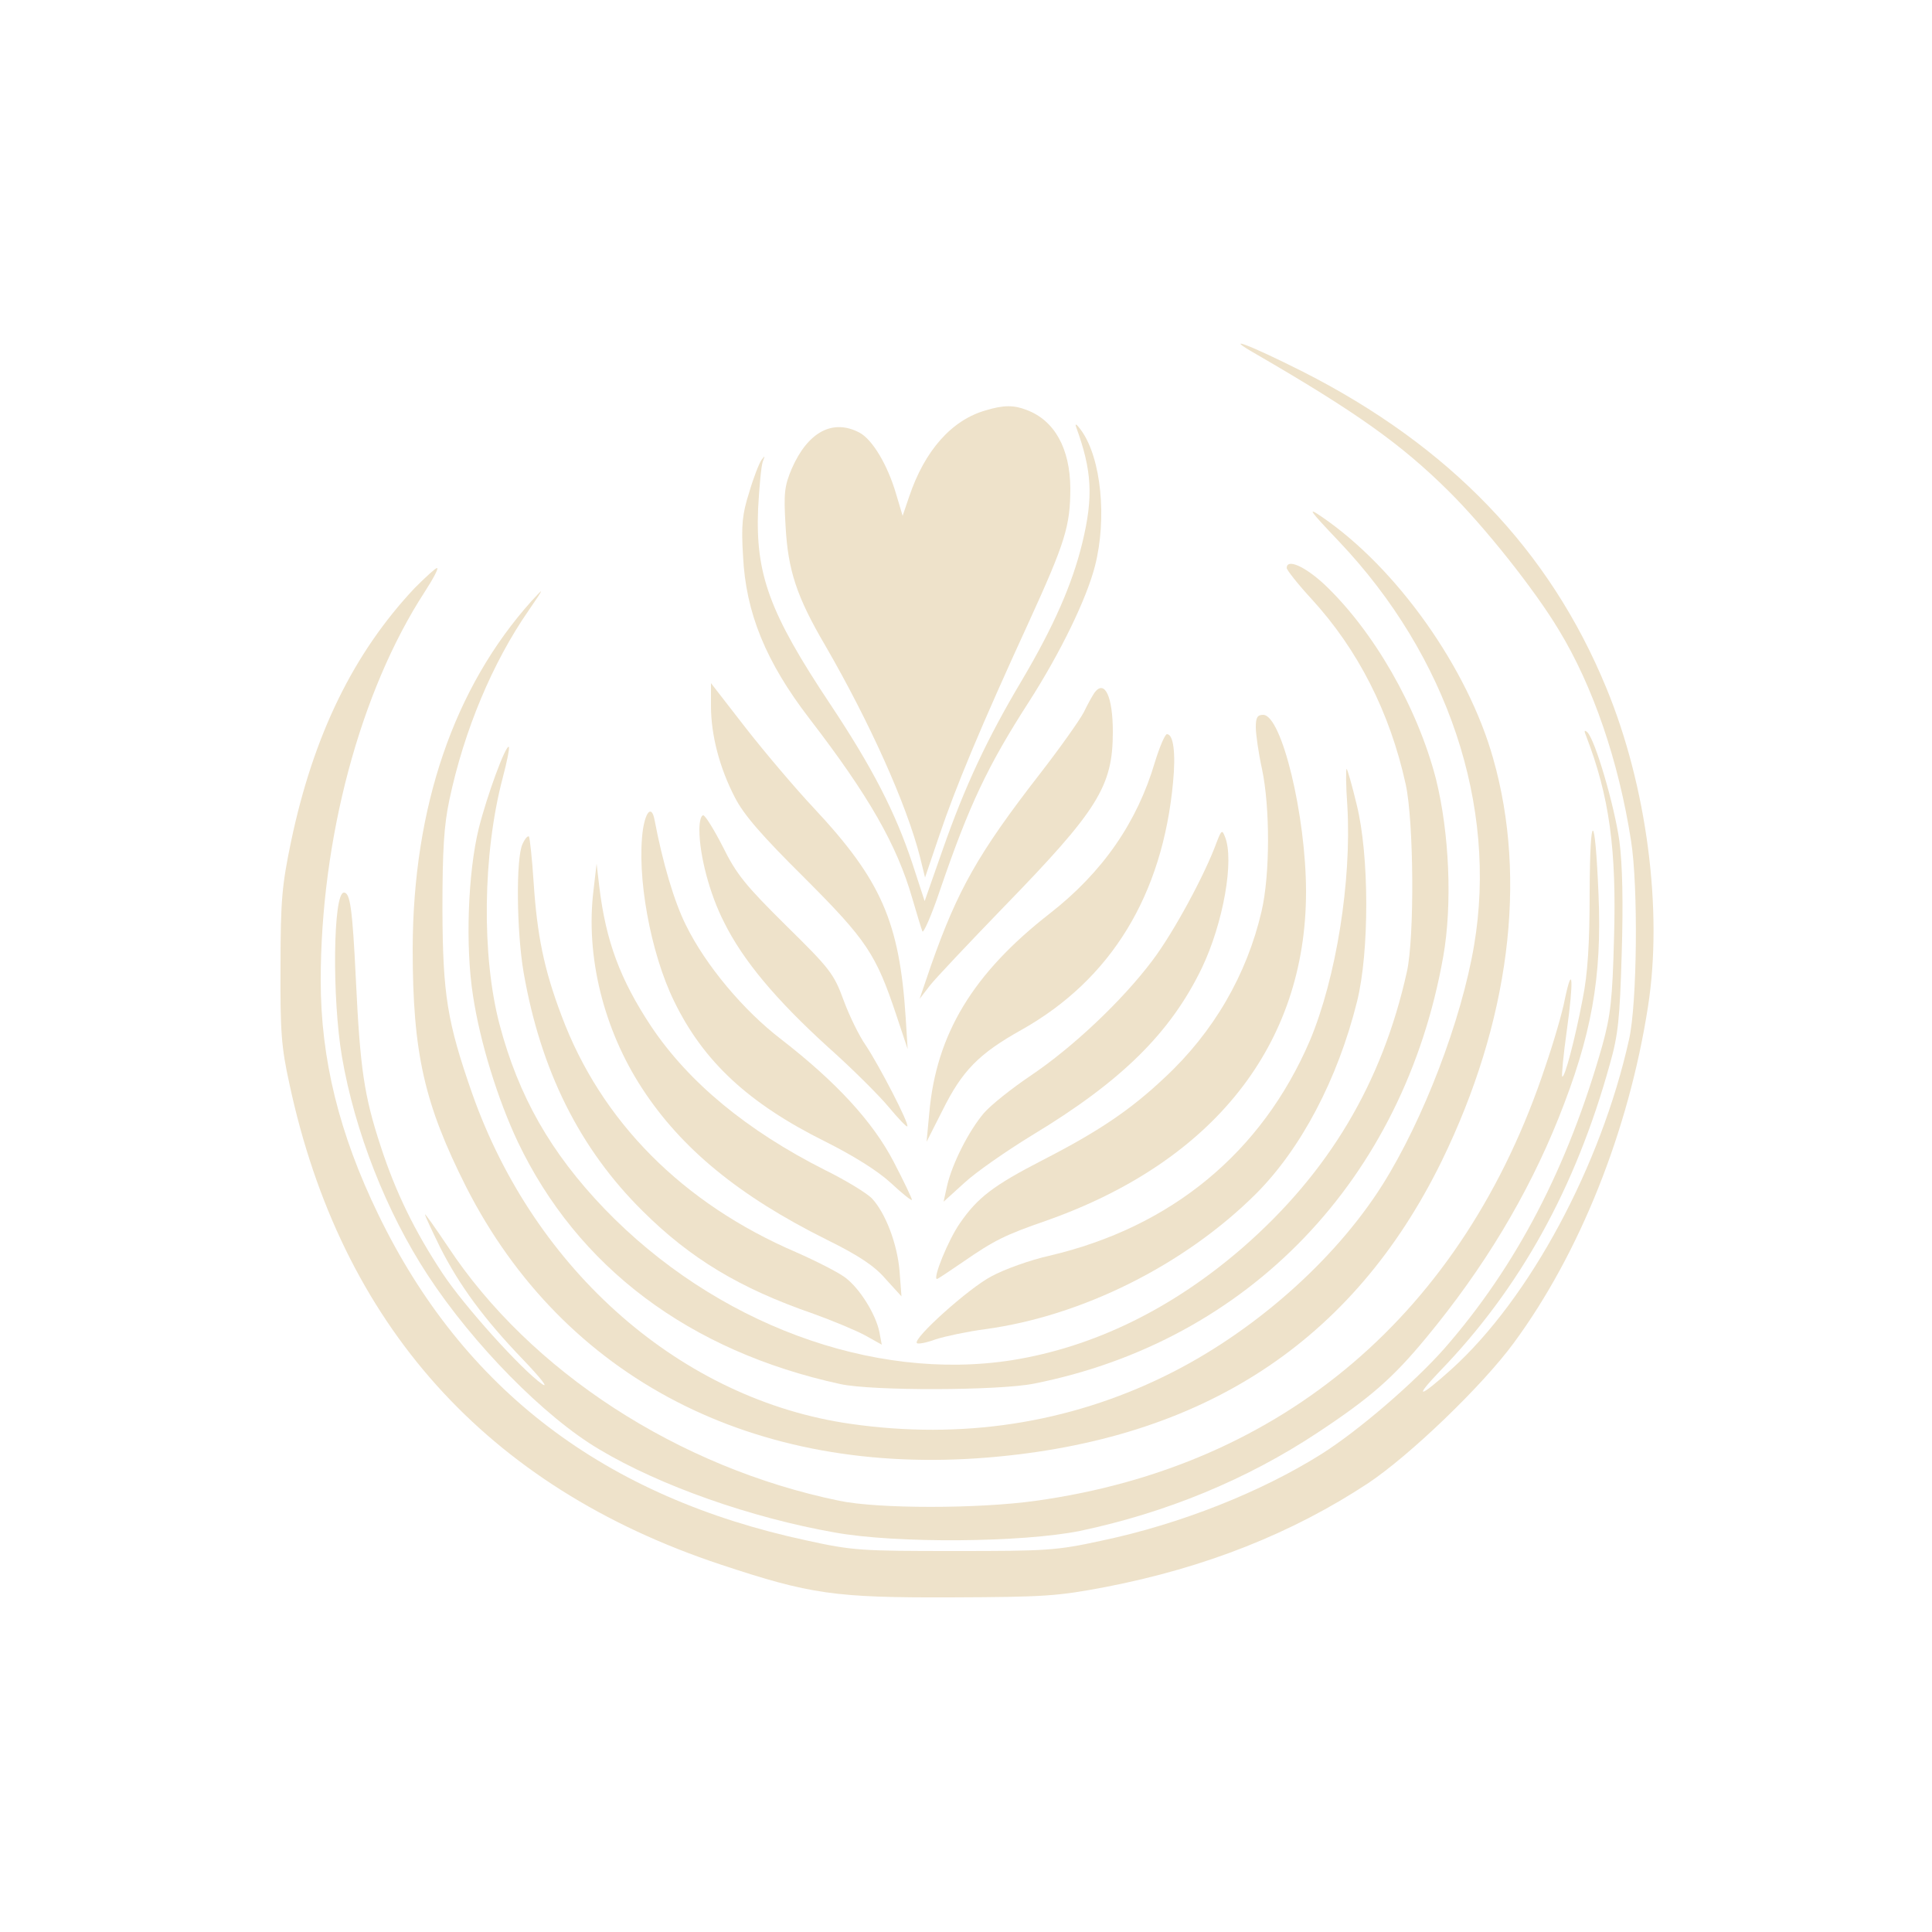 <?xml version="1.0" standalone="no"?>
<!DOCTYPE svg PUBLIC "-//W3C//DTD SVG 20010904//EN"
 "http://www.w3.org/TR/2001/REC-SVG-20010904/DTD/svg10.dtd">
<svg version="1.0" xmlns="http://www.w3.org/2000/svg"
 width="500pt" height="500pt" viewBox="0 0 500 500"
 preserveAspectRatio="xMidYMid meet">

<g transform="translate(0,500) scale(0.1,-0.1)"
fill="#eee2ca" stroke="none">
<path d="M3250 4084 c259 -150 376 -233 499 -355 92 -91 222 -254 285 -359 89
-146 155 -340 187 -545 19 -119 16 -422 -5 -515 -73 -328 -257 -670 -459 -853
-83 -75 -101 -79 -31 -6 207 214 351 473 440 794 22 77 26 118 31 288 4 130 2
229 -6 290 -13 93 -63 263 -83 282 -8 7 -9 4 -3 -10 60 -156 79 -293 72 -525
-4 -156 -9 -199 -30 -275 -89 -315 -222 -571 -409 -785 -77 -87 -220 -211
-318 -273 -156 -98 -364 -181 -568 -224 -119 -26 -143 -27 -382 -27 -239 0
-263 1 -381 27 -524 112 -890 390 -1110 844 -101 208 -149 402 -149 605 0 367
102 749 269 1006 22 34 37 62 32 62 -4 0 -30 -24 -58 -52 -158 -168 -262 -380
-320 -657 -23 -111 -27 -150 -27 -321 -1 -169 2 -210 23 -305 133 -622 510
-1043 1116 -1244 232 -77 295 -86 595 -85 244 1 276 3 402 27 258 50 482 139
678 268 107 71 296 252 378 364 170 231 297 548 347 870 39 249 -3 571 -108
825 -147 357 -405 625 -785 818 -141 71 -211 97 -122 46z"/>
<path d="M2551 3938 c-88 -25 -158 -104 -198 -223 l-17 -50 -17 57 c-22 75
-61 140 -94 158 -69 37 -134 3 -176 -93 -19 -45 -21 -64 -16 -147 6 -116 29
-185 103 -311 115 -199 210 -410 245 -547 l13 -53 37 109 c41 122 107 281 232
553 94 206 107 248 107 346 -1 103 -41 175 -113 202 -33 13 -60 13 -106 -1z"/>
<path d="M2785 3895 c41 -113 45 -180 16 -300 -26 -107 -74 -216 -156 -355
-90 -151 -148 -275 -205 -438 l-47 -134 -32 98 c-44 132 -103 247 -212 411
-158 237 -194 337 -187 507 3 56 8 110 12 121 6 16 6 17 -3 5 -6 -8 -21 -46
-32 -84 -18 -56 -21 -85 -16 -165 7 -147 59 -274 172 -421 153 -199 226 -326
266 -465 11 -38 23 -77 26 -85 2 -8 24 41 47 110 74 216 122 318 229 484 82
128 149 266 171 352 31 122 16 277 -35 349 -12 17 -18 21 -14 10z"/>
<path d="M3465 3599 c282 -297 411 -684 350 -1045 -33 -196 -132 -453 -237
-620 -125 -198 -338 -385 -563 -495 -251 -123 -527 -165 -813 -124 -437 62
-818 395 -980 855 -65 186 -76 256 -77 475 0 156 4 219 18 285 38 180 112 356
205 490 41 60 42 62 8 25 -201 -224 -307 -533 -308 -900 0 -271 30 -402 139
-618 252 -494 744 -749 1350 -699 557 46 945 300 1174 767 175 359 223 728
133 1043 -66 234 -250 493 -444 625 -38 26 -32 17 45 -64z"/>
<path d="M3330 3530 c0 -5 29 -42 65 -81 119 -130 202 -292 243 -479 21 -96
23 -396 3 -485 -64 -288 -202 -519 -424 -713 -183 -159 -386 -258 -597 -292
-362 -57 -770 95 -1056 392 -139 145 -222 291 -271 476 -47 178 -44 442 8 639
11 41 18 77 16 80 -8 7 -57 -127 -78 -211 -28 -114 -35 -304 -15 -432 18 -120
64 -269 116 -379 155 -325 444 -542 835 -627 83 -18 408 -17 500 1 556 110
958 529 1060 1105 24 135 16 321 -19 461 -48 185 -161 382 -289 503 -51 47
-97 67 -97 42z"/>
<path d="M1840 3173 c0 -75 22 -160 62 -237 23 -45 70 -99 180 -208 161 -161
185 -197 238 -356 l29 -87 -5 80 c-16 249 -63 357 -239 545 -46 49 -125 142
-175 206 l-90 116 0 -59z"/>
<path d="M2833 3208 c-5 -7 -18 -30 -28 -51 -11 -21 -62 -93 -114 -160 -160
-206 -213 -301 -281 -494 l-30 -88 27 35 c15 19 101 110 190 202 245 252 283
313 283 454 0 91 -21 136 -47 102z"/>
<path d="M3250 3118 c0 -18 7 -67 16 -108 21 -99 21 -273 -1 -368 -38 -164
-124 -313 -251 -431 -89 -84 -171 -139 -315 -213 -128 -66 -169 -97 -215 -164
-30 -43 -71 -144 -59 -144 2 0 32 20 67 44 81 56 109 70 216 107 433 153 672
456 672 851 0 197 -63 458 -111 458 -15 0 -19 -7 -19 -32z"/>
<path d="M2989 3028 c-46 -156 -135 -285 -272 -392 -199 -155 -294 -312 -312
-516 l-7 -75 41 81 c51 103 94 147 205 209 231 130 365 348 392 642 7 73 1
123 -16 123 -5 0 -19 -33 -31 -72z"/>
<path d="M3487 2913 c11 -194 -29 -444 -97 -606 -124 -289 -358 -483 -675
-557 -49 -11 -116 -35 -149 -53 -58 -30 -205 -162 -193 -173 3 -3 25 1 49 10
25 8 82 20 127 26 252 34 517 167 701 350 117 117 212 297 262 498 32 128 32
378 -1 510 -12 50 -24 92 -26 92 -2 0 -2 -44 2 -97z"/>
<path d="M1664 2854 c-17 -119 19 -320 81 -446 76 -156 193 -264 390 -362 72
-36 135 -75 170 -107 30 -28 55 -48 55 -44 0 4 -21 48 -47 98 -54 104 -149
207 -291 317 -98 75 -196 192 -247 296 -30 60 -60 161 -81 272 -7 37 -22 25
-30 -24z"/>
<path d="M1810 2853 c0 -67 27 -168 64 -240 49 -99 135 -201 268 -322 63 -56
134 -127 158 -156 25 -30 46 -52 48 -50 6 6 -73 158 -107 209 -17 24 -43 77
-58 118 -25 68 -35 81 -149 193 -104 103 -128 132 -163 203 -23 45 -46 82 -51
82 -6 0 -10 -17 -10 -37z"/>
<path d="M4114 2692 c0 -135 -5 -212 -18 -277 -20 -105 -47 -207 -53 -201 -2
2 3 56 12 120 18 129 15 176 -5 81 -6 -33 -29 -112 -51 -176 -211 -636 -678
-1034 -1318 -1123 -149 -21 -408 -21 -509 0 -417 86 -800 335 -1013 658 -33
49 -59 86 -59 83 0 -4 18 -42 39 -85 50 -99 114 -186 215 -291 45 -47 67 -75
49 -63 -53 37 -202 202 -258 287 -72 109 -121 209 -160 329 -43 131 -53 201
-64 431 -9 186 -15 225 -31 225 -28 0 -31 -273 -5 -425 33 -193 115 -402 222
-565 117 -179 303 -368 444 -451 157 -94 393 -177 609 -215 160 -29 486 -26
635 4 223 47 432 133 616 255 136 90 194 141 280 245 149 180 262 368 342 567
86 215 113 364 104 579 -9 218 -22 223 -23 8z"/>
<path d="M3149 2821 c-30 -83 -111 -233 -166 -306 -78 -104 -206 -225 -316
-299 -49 -33 -103 -76 -121 -97 -39 -46 -82 -131 -95 -188 l-9 -41 54 49 c29
27 108 82 175 123 232 140 358 265 439 432 56 117 85 281 60 341 -7 18 -9 17
-21 -14z"/>
<path d="M1352 2815 c-17 -37 -15 -226 3 -331 44 -254 145 -457 309 -619 123
-122 250 -199 441 -265 50 -18 110 -43 134 -56 l43 -24 -6 32 c-9 46 -51 114
-89 142 -17 13 -74 42 -126 65 -294 126 -506 339 -608 613 -45 119 -63 207
-72 345 -4 62 -10 115 -12 118 -3 3 -11 -6 -17 -20z"/>
<path d="M1536 2696 c-21 -170 26 -360 126 -513 101 -155 250 -278 477 -391
83 -41 124 -68 153 -102 l41 -45 -5 66 c-6 70 -36 149 -71 187 -12 13 -67 47
-122 74 -202 102 -353 227 -450 372 -80 121 -117 220 -134 361 l-7 60 -8 -69z"/>
</g>
</svg>
